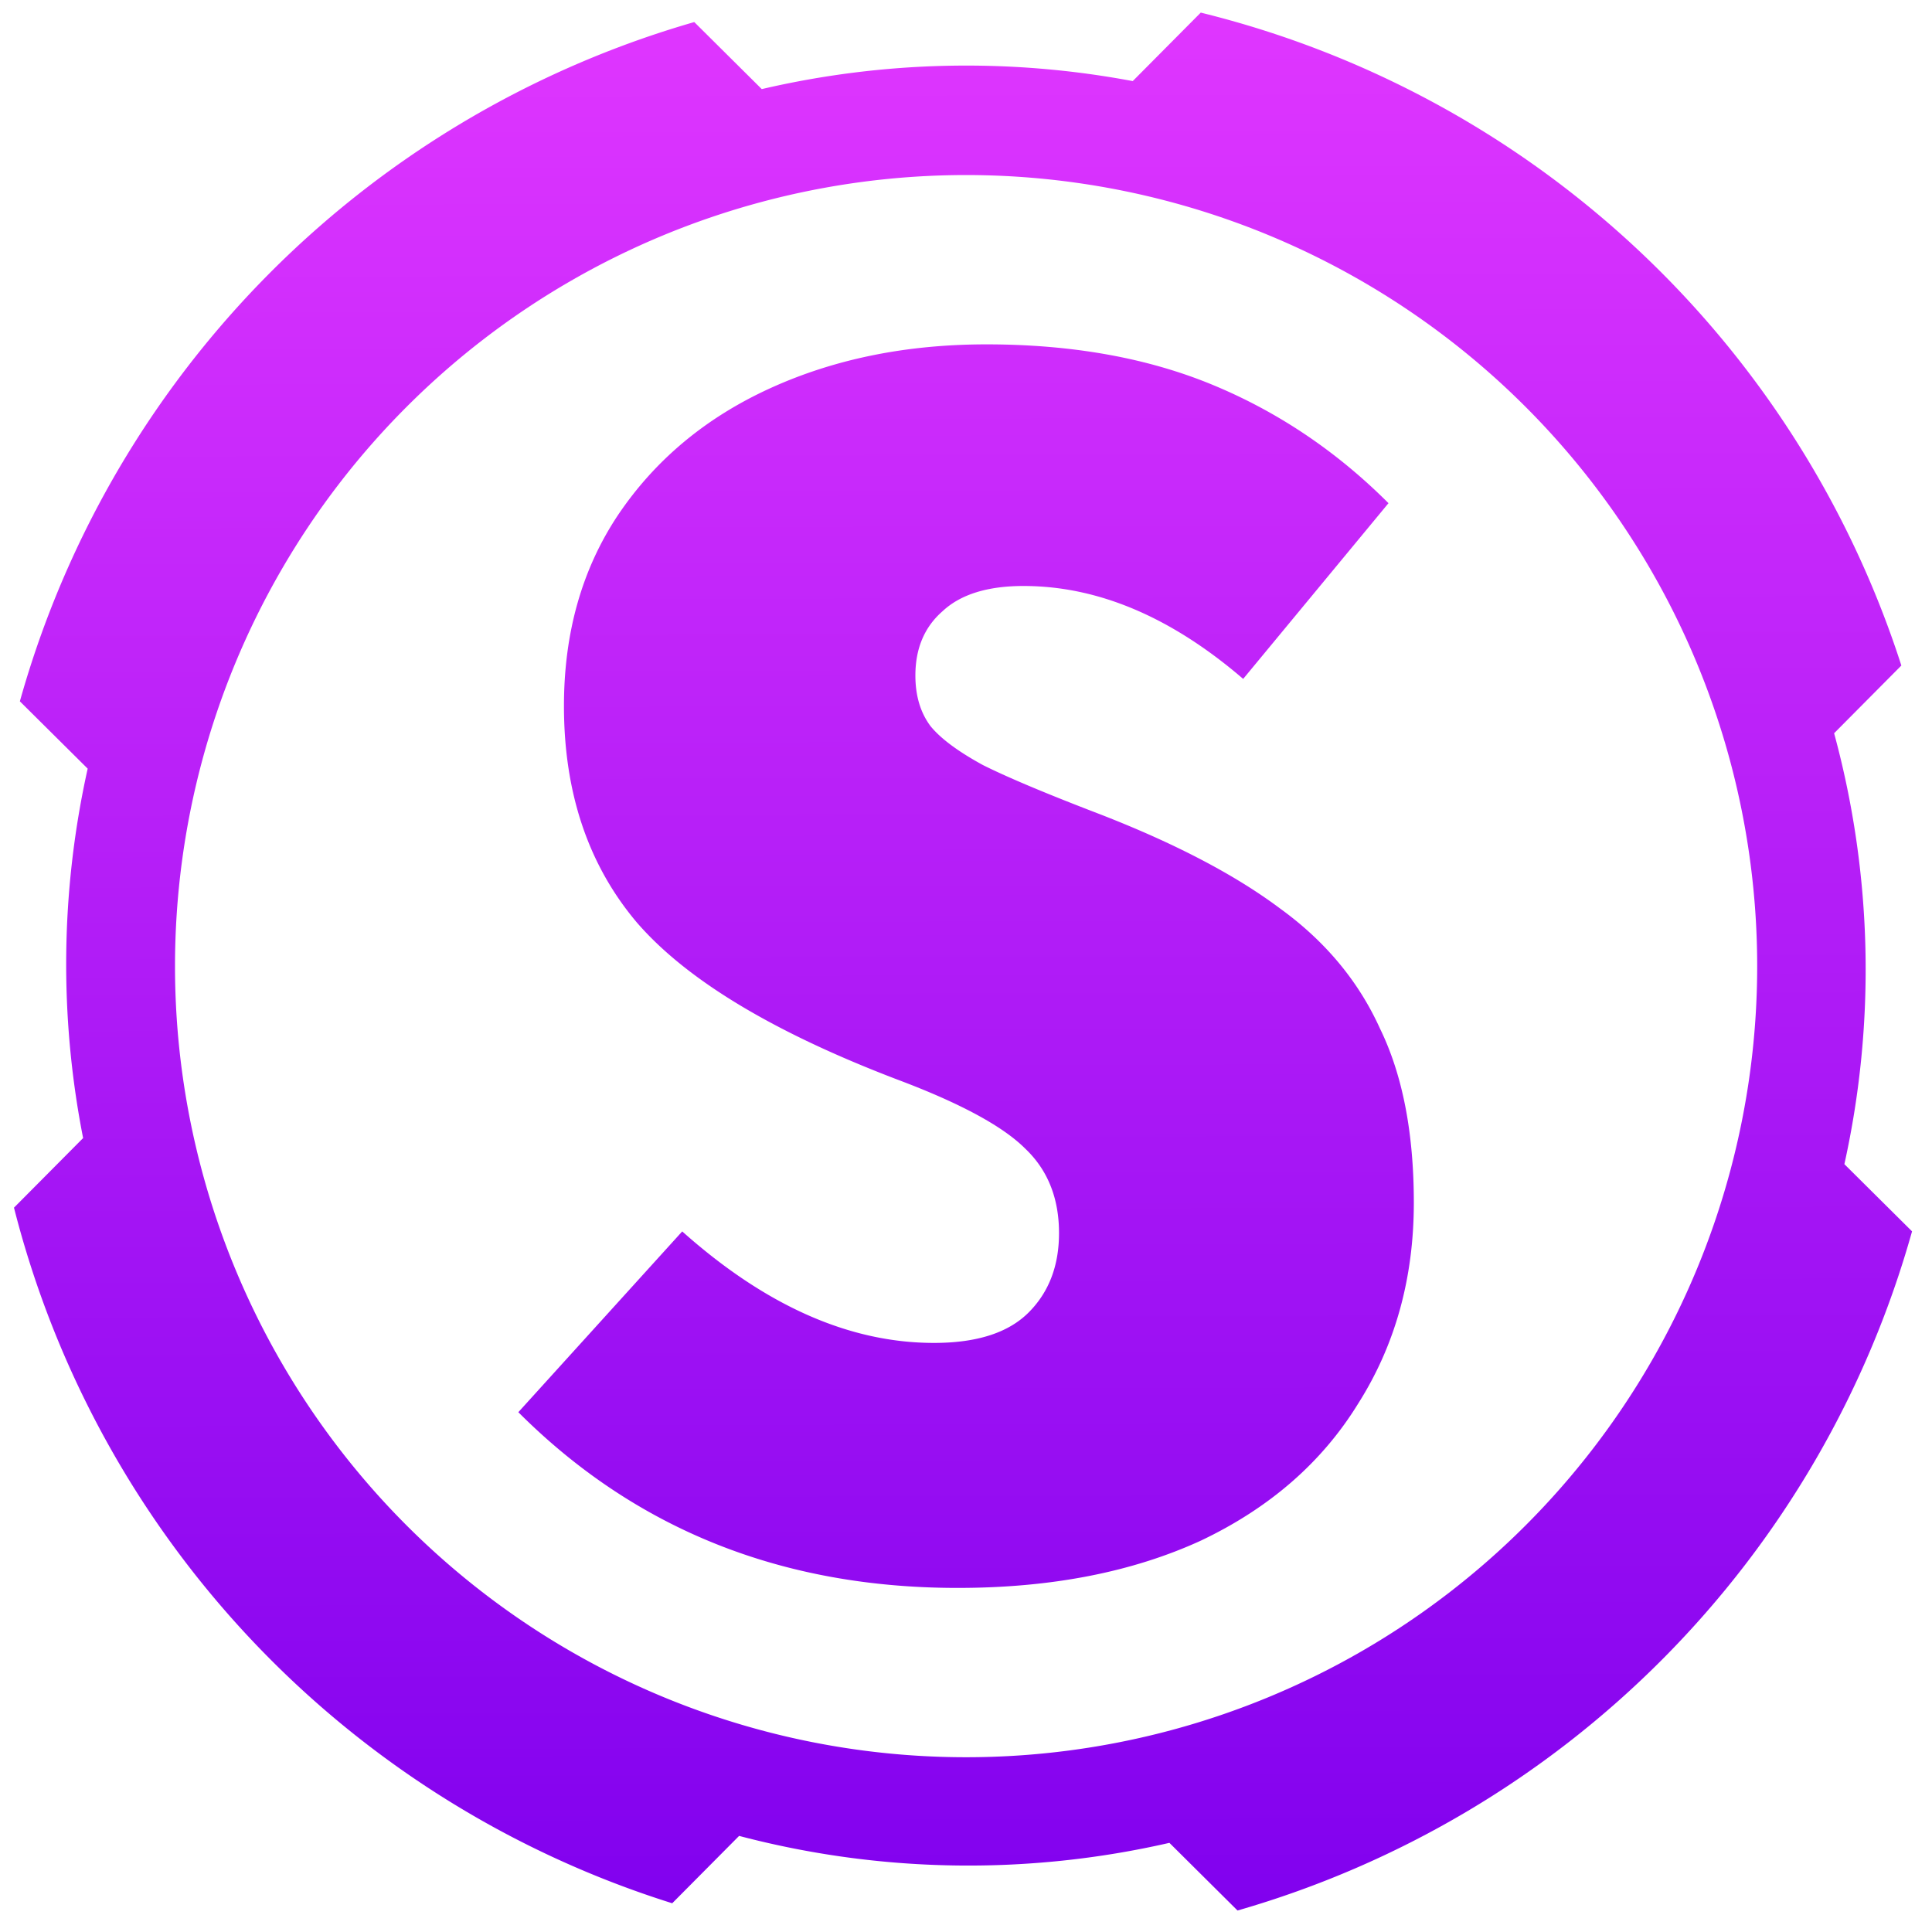 <?xml version="1.0" encoding="UTF-8" standalone="no"?>
<svg
   width="256"
   height="256"
   viewBox="0 0 256 256"
   version="1.1"
   id="svg8"
   inkscape:version="1.1.2 (0a00cf5339, 2022-02-04, custom)"
   sodipodi:docname="SnapperTool-tne-sgs.svg"
   inkscape:export-filename="/home/sgs/Bilder/SVG/Garuda-SVG/snapper-tool-sgs.png"
   inkscape:export-xdpi="96"
   inkscape:export-ydpi="96"
   xmlns:inkscape="http://www.inkscape.org/namespaces/inkscape"
   xmlns:sodipodi="http://sodipodi.sourceforge.net/DTD/sodipodi-0.dtd"
   xmlns:xlink="http://www.w3.org/1999/xlink"
   xmlns="http://www.w3.org/2000/svg"
   xmlns:svg="http://www.w3.org/2000/svg"
   xmlns:rdf="http://www.w3.org/1999/02/22-rdf-syntax-ns#"
   xmlns:cc="http://creativecommons.org/ns#"
   xmlns:dc="http://purl.org/dc/elements/1.1/">
  <defs
     id="defs2">
    <linearGradient
       inkscape:collect="always"
       id="linearGradient3451">
      <stop
         style="stop-color:#e036ff;stop-opacity:1"
         offset="0"
         id="stop3447" />
      <stop
         style="stop-color:#7f00ee;stop-opacity:1"
         offset="1"
         id="stop3449" />
    </linearGradient>
    <linearGradient
       inkscape:collect="always"
       xlink:href="#linearGradient3451"
       id="linearGradient17485"
       gradientUnits="userSpaceOnUse"
       gradientTransform="matrix(0.73,-0.73,0.73,0.73,-58.775,128.019)"
       x1="221.556"
       y1="47.183"
       x2="45.98"
       y2="223.621" />
  </defs>
  <sodipodi:namedview
     id="base"
     pagecolor="#0a0a0a"
     bordercolor="#701717"
     borderopacity="1"
     inkscape:pageopacity="0"
     inkscape:pageshadow="2"
     inkscape:zoom="1.8964648"
     inkscape:cx="92.540605"
     inkscape:cy="148.96137"
     inkscape:document-units="px"
     inkscape:current-layer="layer1"
     inkscape:document-rotation="0"
     showgrid="false"
     inkscape:pagecheckerboard="true"
     borderlayer="true"
     inkscape:showpageshadow="false"
     units="px"
     inkscape:window-width="3840"
     inkscape:window-height="2119"
     inkscape:window-x="0"
     inkscape:window-y="0"
     inkscape:window-maximized="0"
     width="256px"
     inkscape:snap-global="false"
     scale-x="256"
     inkscape:lockguides="true" />
  <g
     inkscape:label="Ebene 1"
     inkscape:groupmode="layer"
     id="layer1">
    <path
       id="path17483"
       style="mix-blend-mode:normal;fill:url(#linearGradient17485);fill-opacity:1;fill-rule:evenodd;stroke-width:0.003;paint-order:stroke markers fill;stop-color:#000000"
       d="m 159.106,1.671 -9.013,9.075 a 119.355,119.355 0 0 0 -49.155,1.06 L 91.994,2.923 A 130.204,130.204 0 0 0 42.519,29.844 130.204,130.204 0 0 0 2.633,92.929 l 8.985,8.92 a 119.355,119.355 0 0 0 -0.605,48.951 l -9.16,9.222 A 130.204,130.204 0 0 0 89.072,252.192 l 8.864,-8.926 a 119.355,119.355 0 0 0 57.017,0.921 l 9.027,8.966 a 130.204,130.204 0 0 0 89.376,-89.992 l -8.966,-8.904 a 119.355,119.355 0 0 0 -1.36,-57.099 l 8.91,-8.972 A 130.204,130.204 0 0 0 159.106,1.671 Z M 128.013,23.195 A 104.823,104.823 0 0 1 232.836,128.019 104.823,104.823 0 0 1 128.013,232.842 104.823,104.823 0 0 1 23.189,128.019 104.823,104.823 0 0 1 128.013,23.195 Z m 2.686,22.435 c -10.597,0 -20.149,1.94 -28.657,5.82 -8.507,3.881 -15.224,9.479 -20.15,16.792 -4.776,7.164 -7.165,15.597 -7.165,25.299 0,11.493 3.21,21.045 9.627,28.657 6.567,7.612 18.059,14.552 34.477,20.821 8.358,3.134 14.031,6.193 17.016,9.178 2.985,2.836 4.478,6.569 4.478,11.195 0,4.328 -1.344,7.836 -4.031,10.522 -2.687,2.687 -6.866,4.029 -12.538,4.029 -11.194,0 -22.314,-4.924 -33.358,-14.775 l -21.716,23.955 c 15.522,15.522 34.926,23.284 58.21,23.284 12.388,0 23.133,-2.091 32.238,-6.27 9.104,-4.328 16.045,-10.373 20.821,-18.134 4.925,-7.761 7.388,-16.641 7.388,-26.641 0,-9.254 -1.493,-16.94 -4.478,-23.06 -2.836,-6.269 -7.239,-11.567 -13.209,-15.895 -5.97,-4.478 -13.955,-8.657 -23.955,-12.538 -7.015,-2.687 -12.164,-4.85 -15.448,-6.492 -3.284,-1.791 -5.598,-3.507 -6.941,-5.149 -1.343,-1.791 -2.015,-4.031 -2.015,-6.717 0,-3.582 1.195,-6.417 3.583,-8.507 2.388,-2.239 5.97,-3.358 10.746,-3.358 9.851,0 19.552,4.103 29.104,12.312 l 19.255,-23.284 c -6.866,-6.866 -14.627,-12.089 -23.284,-15.672 -8.657,-3.582 -18.657,-5.373 -30.001,-5.373 z" />
  </g>
</svg>

